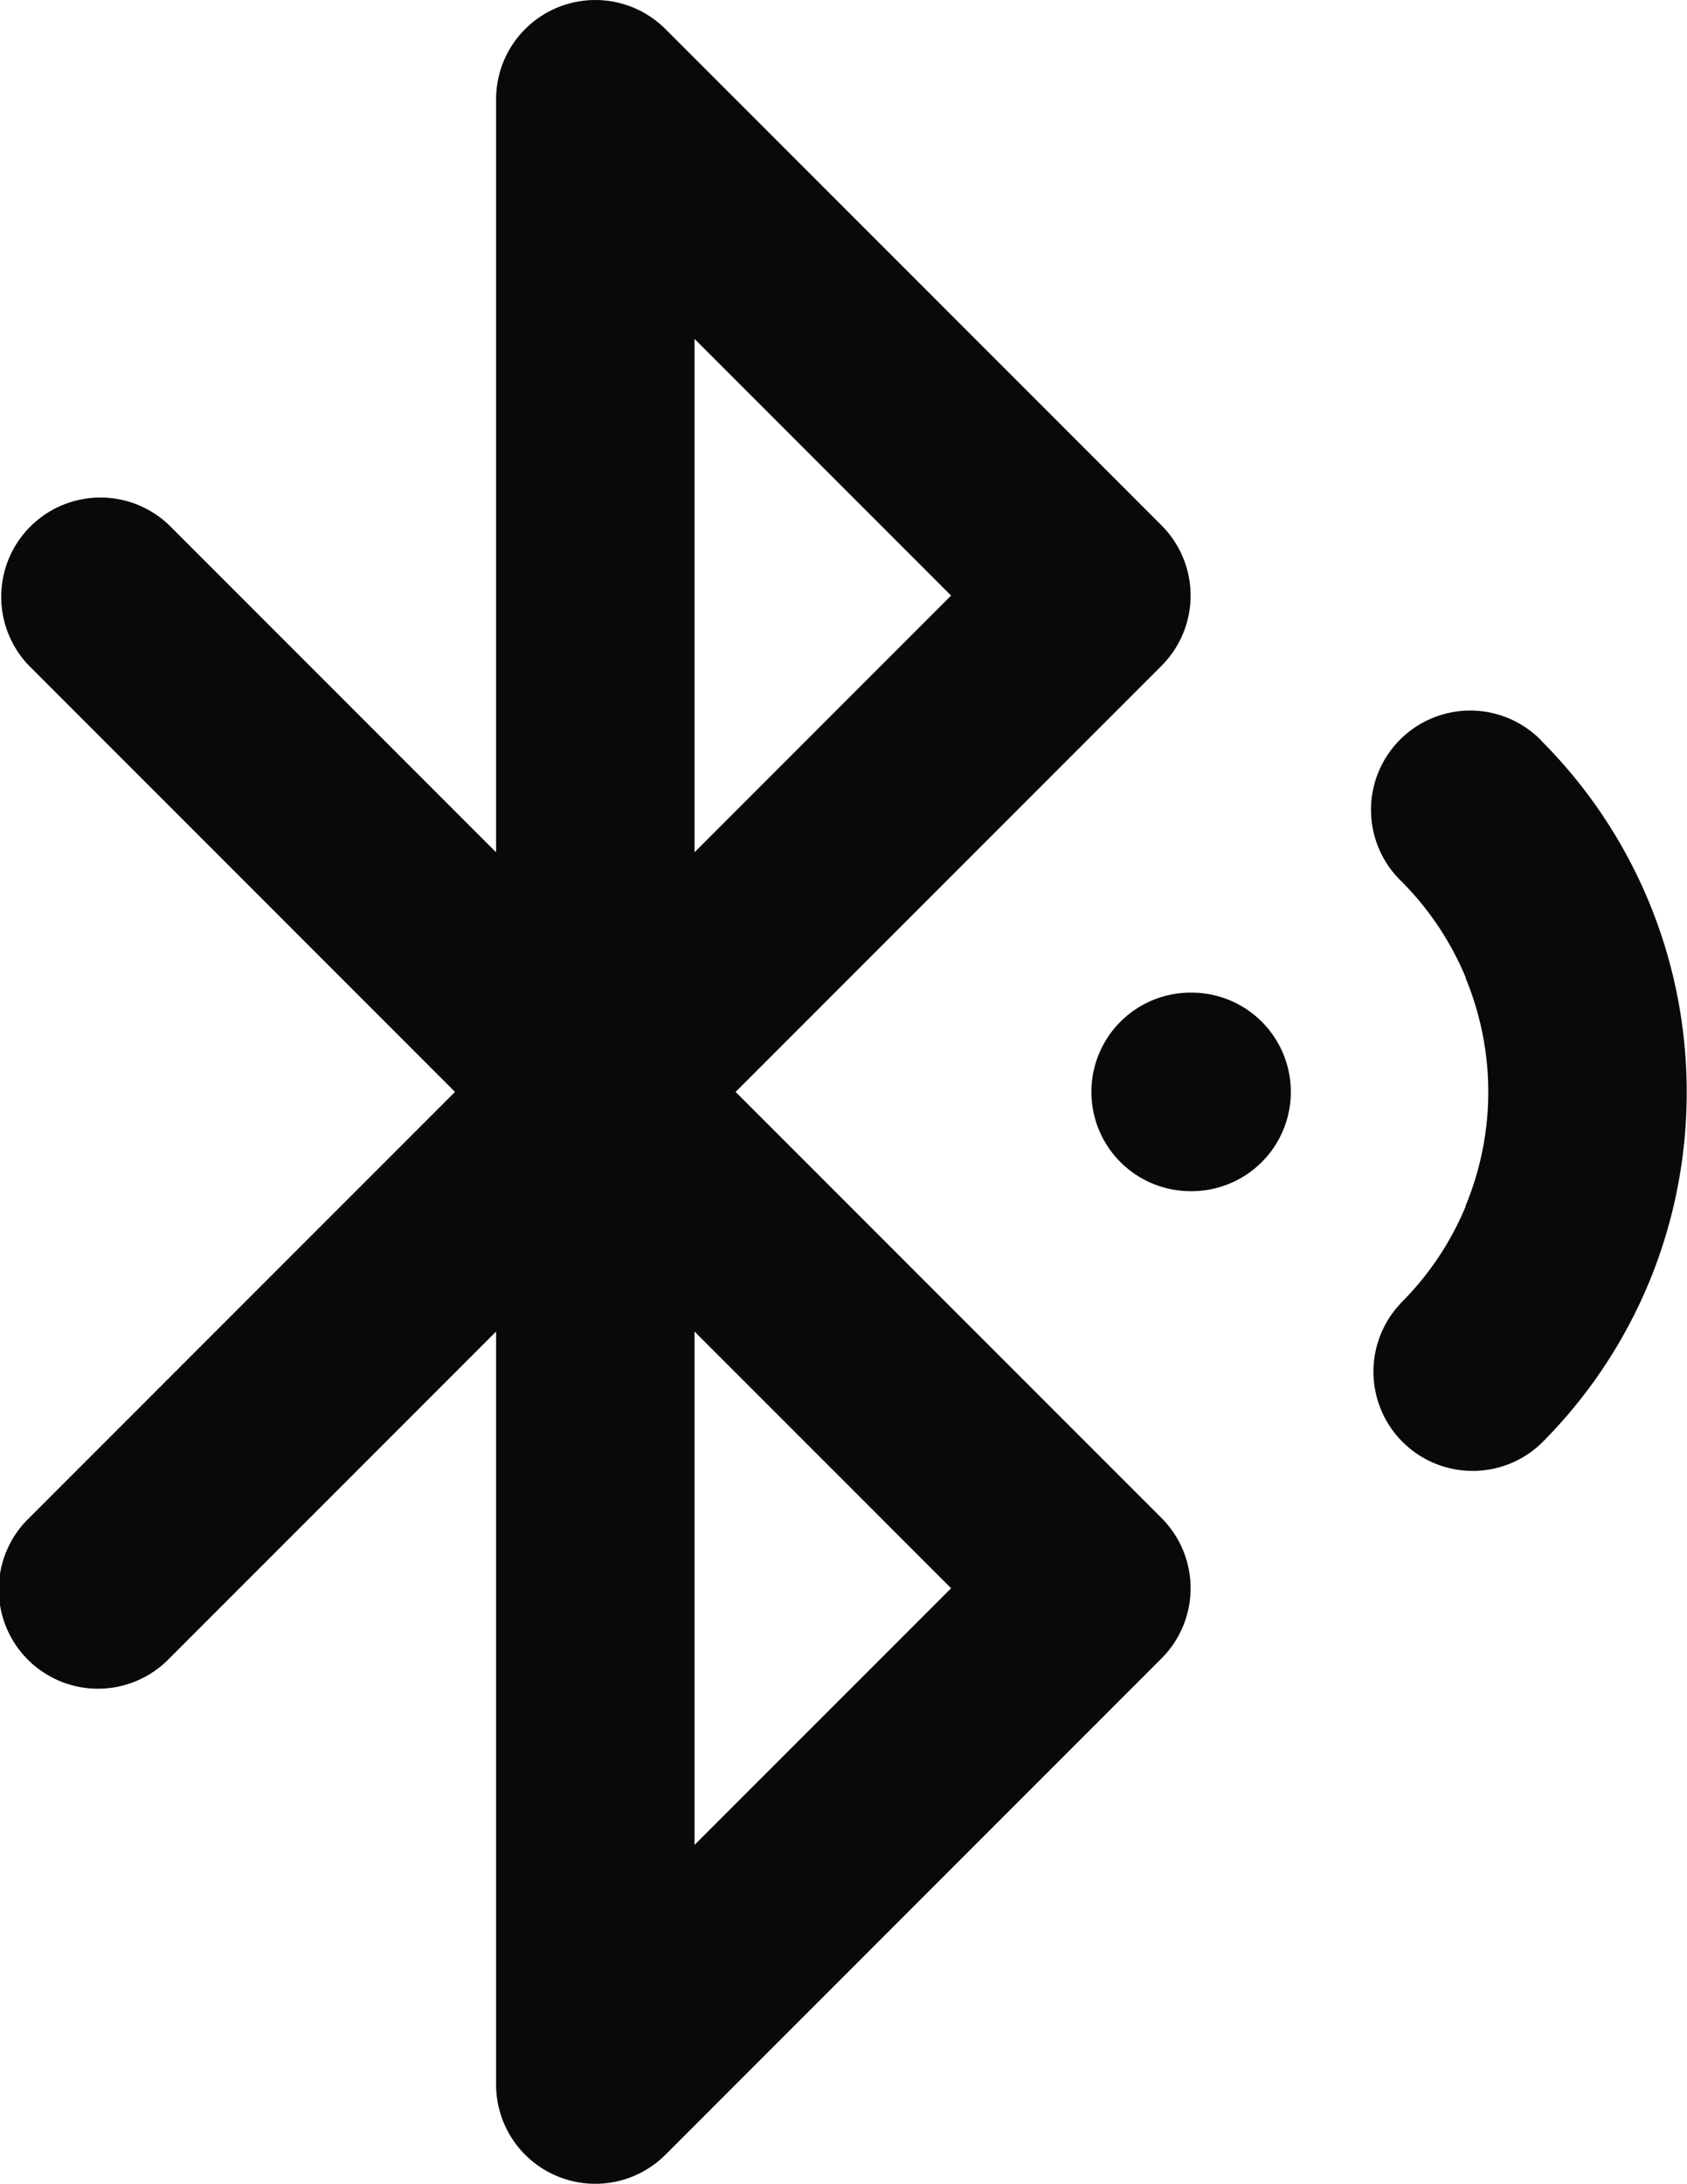 <svg id="bluetooth-searching" xmlns="http://www.w3.org/2000/svg" width="17.003" height="22" viewBox="0 0 17.003 22">
  <path id="Vector" d="M1.707,5.293A1,1,0,0,0,.293,6.707ZM11,16l.707.707a1,1,0,0,0,0-1.414ZM6,21H5a1,1,0,0,0,1.707.707ZM6,1,6.707.293A1,1,0,0,0,5,1Zm5,5,.707.707a1,1,0,0,0,0-1.414ZM.293,15.293a1,1,0,1,0,1.414,1.414Zm13.831-2.17a1,1,0,0,0,1.413,1.415Zm1.413-5.66a1,1,0,1,0-1.413,1.415ZM12,10a1,1,0,0,0,0,2Zm.01,2a1,1,0,0,0,0-2ZM.293,6.707l10,10,1.414-1.414-10-10Zm10,8.586-5,5,1.414,1.414,5-5ZM7,21V1H5V21ZM5.293,1.707l5,5,1.414-1.414-5-5Zm5,3.586-10,10,1.414,1.414,10-10Zm5.244,9.245a5,5,0,0,0,1.085-1.623l-1.848-.766a3,3,0,0,1-.651.974Zm1.085-1.623A5,5,0,0,0,17,11H15a3,3,0,0,1-.229,1.149ZM17,11a5,5,0,0,0-.381-1.915l-1.848.766A3,3,0,0,1,15,11Zm-.381-1.915a5,5,0,0,0-1.085-1.623L14.123,8.877a3,3,0,0,1,.651.974ZM12,12h.01V10H12Z" transform="translate(0 0)" fill="#09090b"/>
</svg>

